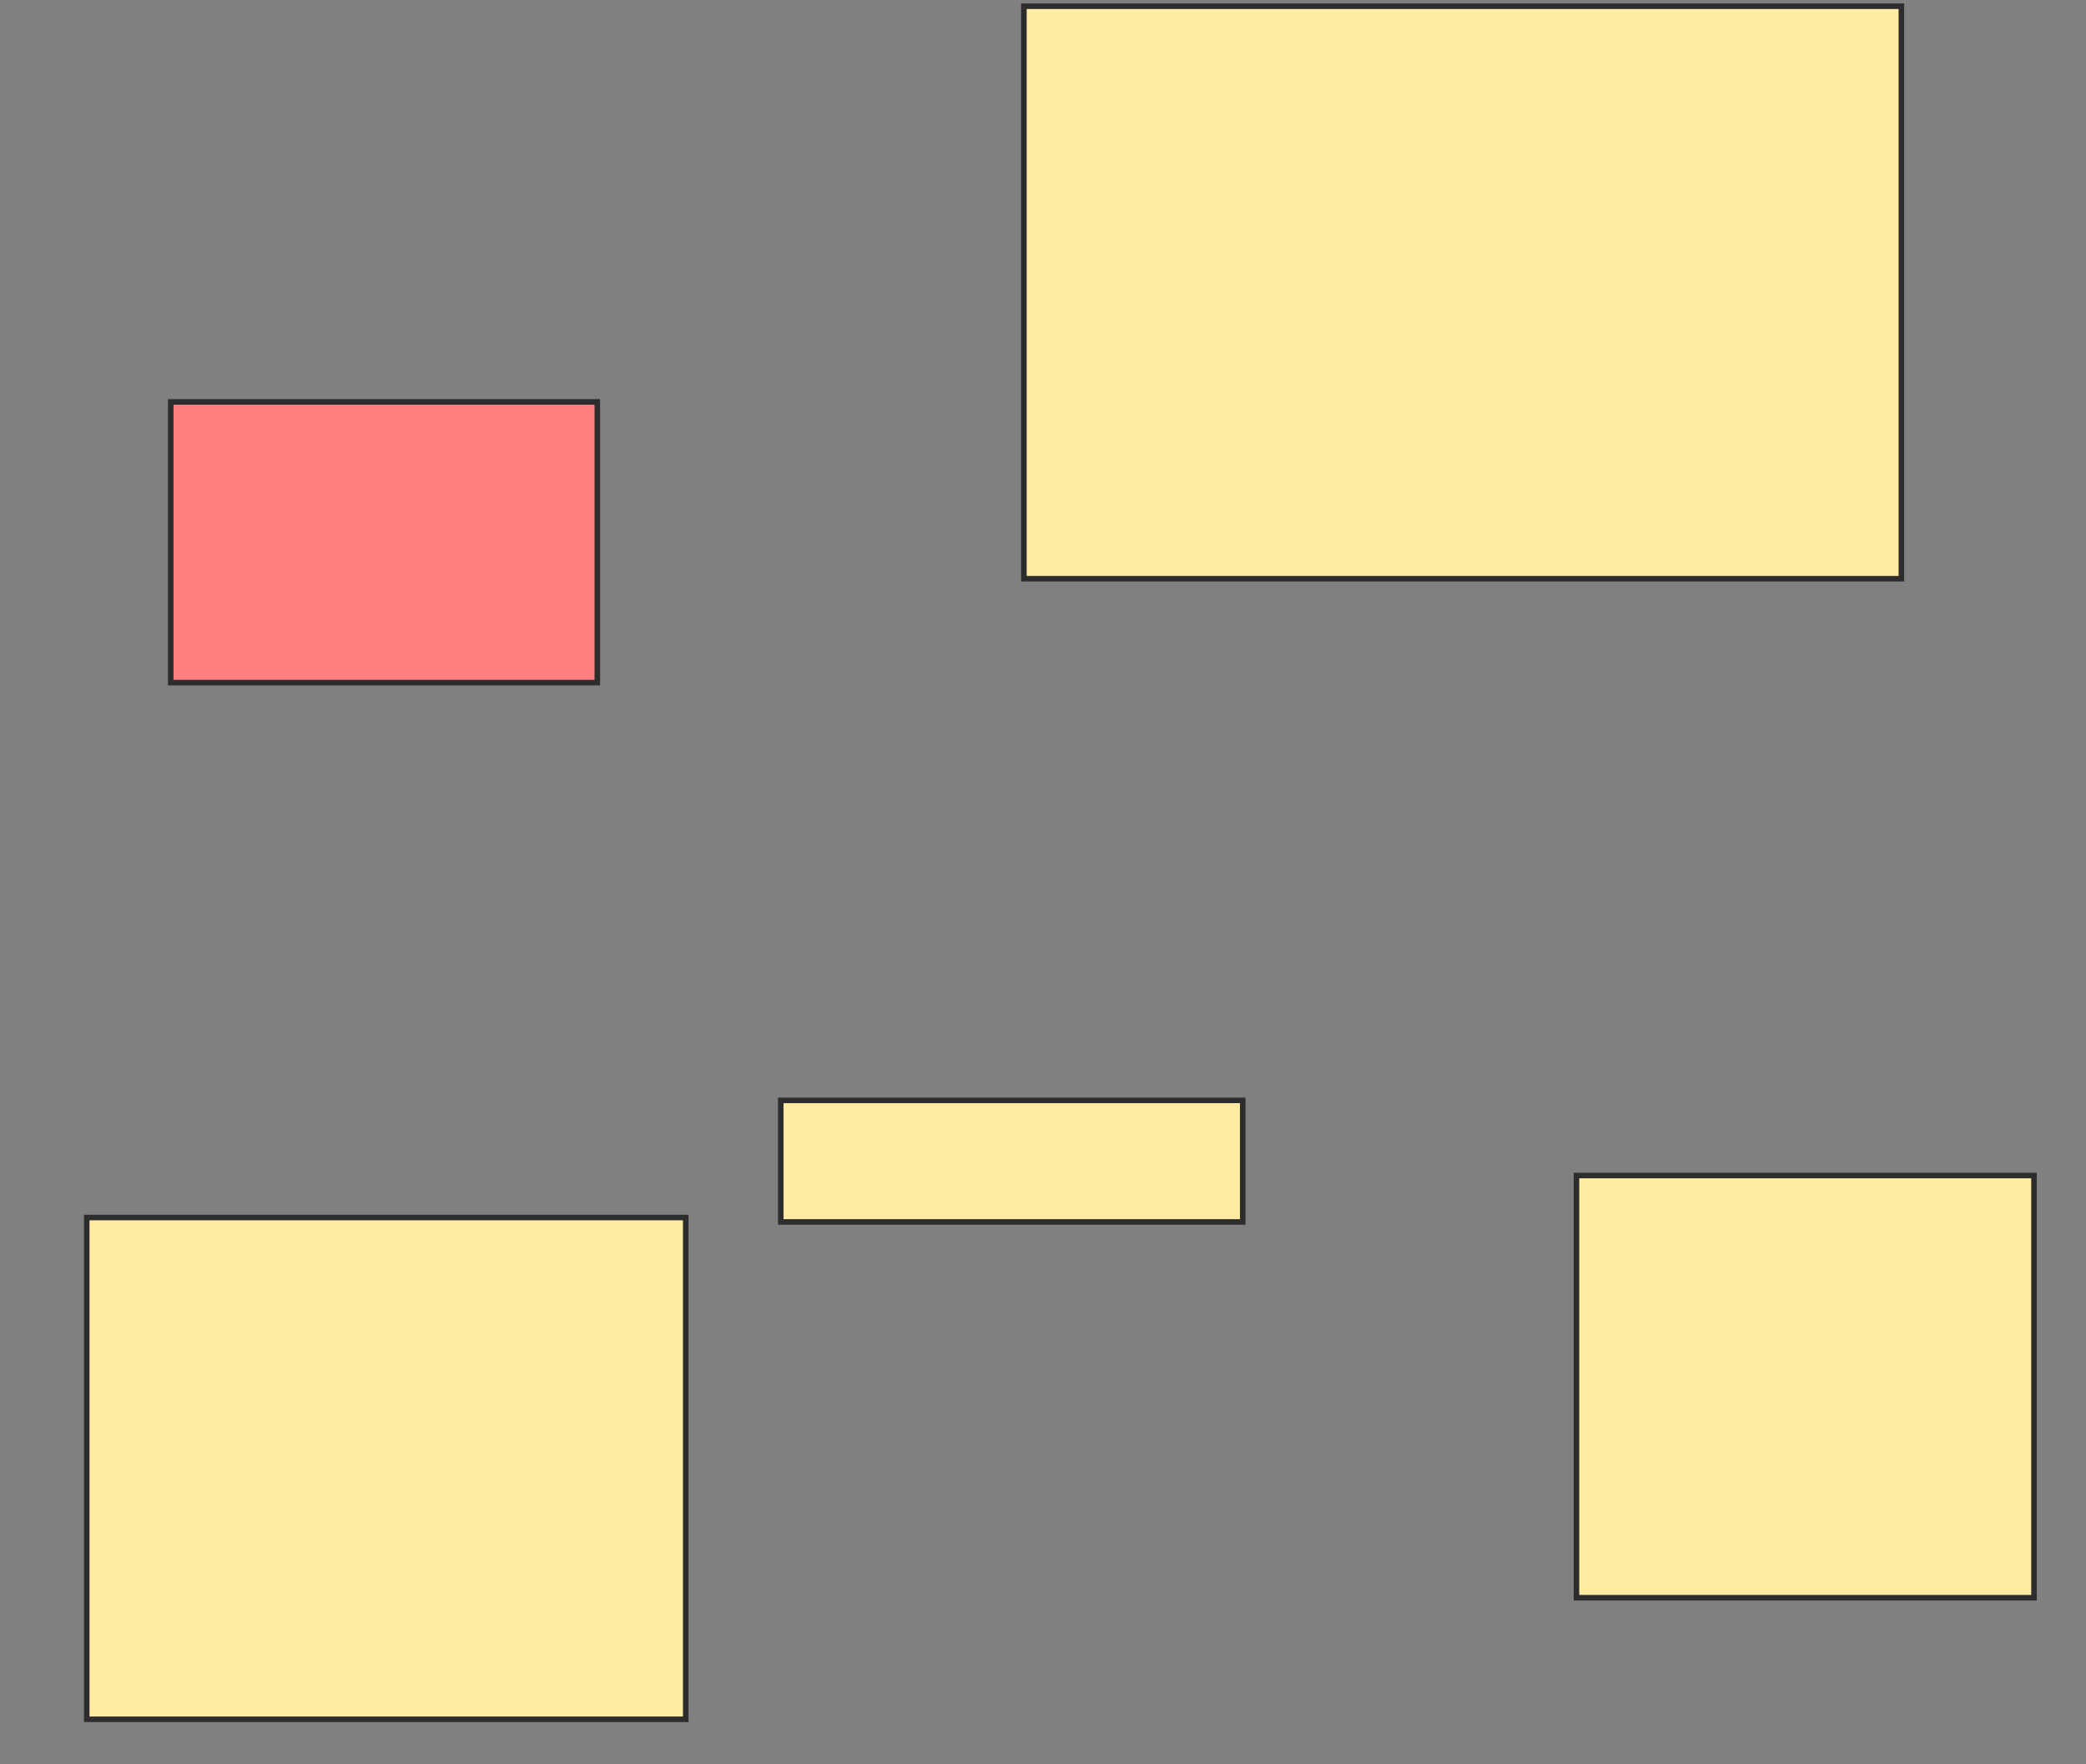 <svg xmlns="http://www.w3.org/2000/svg" width="376" height="318">
 <rect width="100%" height="100%" fill="#808080" stroke="none"/>
 <!-- Created with Image Occlusion Enhanced -->
 <g>
  <title>Labels</title>
 </g>
 <g>
  <title>Masks</title>
  <rect id="8f6cf7ec65604320a374fe1f86a214a4-ao-1" height="50.598" width="76.892" y="72.438" x="30.773" stroke-linecap="null" stroke-linejoin="null" stroke-dasharray="null" stroke="#2D2D2D" fill="#FF7E7E" class="qshape"/>
  <rect id="8f6cf7ec65604320a374fe1f86a214a4-ao-2" height="90.438" width="107.968" y="219.45" x="15.633" stroke-linecap="null" stroke-linejoin="null" stroke-dasharray="null" stroke="#2D2D2D" fill="#FFEBA2"/>
  <rect id="8f6cf7ec65604320a374fe1f86a214a4-ao-3" height="21.912" width="83.267" y="198.335" x="140.733" stroke-linecap="null" stroke-linejoin="null" stroke-dasharray="null" stroke="#2D2D2D" fill="#FFEBA2"/>
  <rect id="8f6cf7ec65604320a374fe1f86a214a4-ao-4" height="76.096" width="82.47" y="211.88" x="284.159" stroke-linecap="null" stroke-linejoin="null" stroke-dasharray="null" stroke="#2D2D2D" fill="#FFEBA2"/>
  <rect id="8f6cf7ec65604320a374fe1f86a214a4-ao-5" height="103.187" width="158.167" y="1.124" x="184.558" stroke-linecap="null" stroke-linejoin="null" stroke-dasharray="null" stroke="#2D2D2D" fill="#FFEBA2"/>
 </g>
</svg>